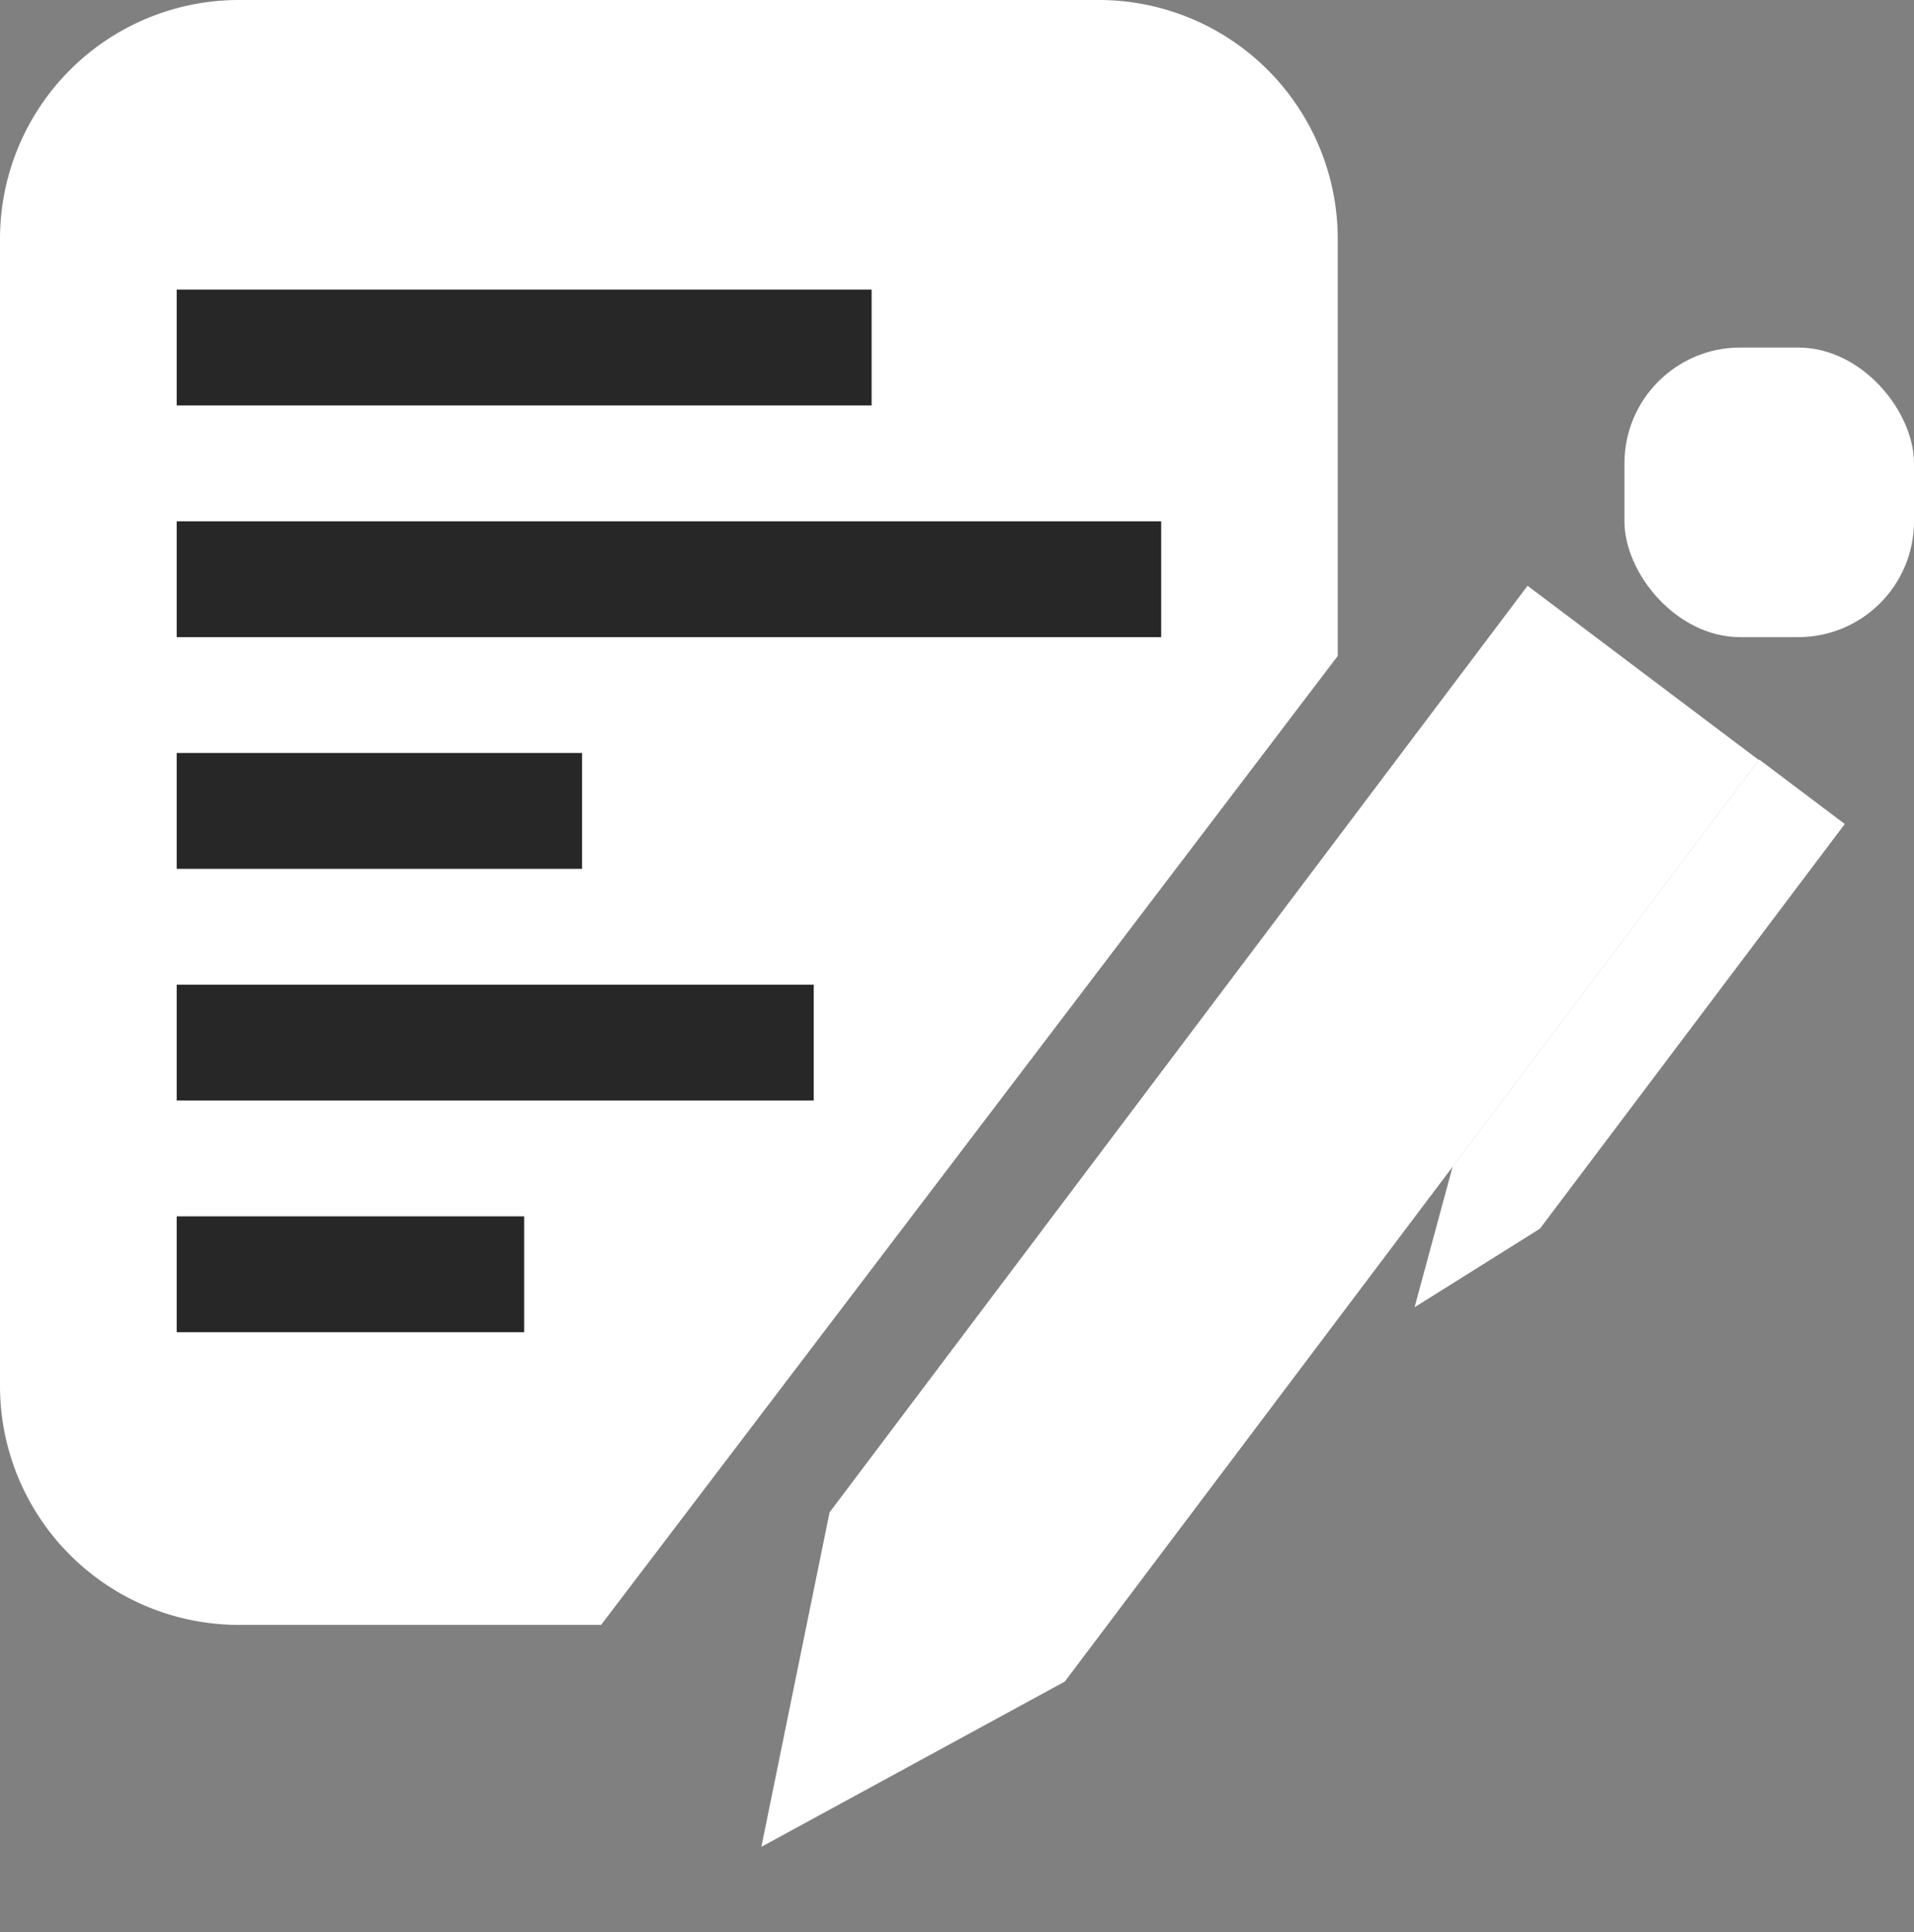 <svg xmlns="http://www.w3.org/2000/svg" width="33.051" height="33.36" viewBox="0 0 33.051 33.36"><rect x="0" y="0" width="33.051" height="33.36" fill="#808080" stroke="none"/><path d="M4.125,0H18.977A4.125,4.125,0,0,1,23.1,4.125v7.2L10.38,28.053H4.125A4.125,4.125,0,0,1,0,23.927V4.125A4.125,4.125,0,0,1,4.125,0Z" fill="#fff"/><path d="M0,0H5V19.911L2.533,25.34,0,20.021Z" transform="matrix(0.799, 0.602, -0.602, 0.799, 26.378, 10.113)" fill="#fff"/><path d="M0,0H1.849V8.745L.937,11.129,0,8.793Z" transform="matrix(0.799, 0.602, -0.602, 0.799, 30.378, 13.113)" fill="#fff"/><rect width="5" height="5" rx="2" transform="translate(28.051 6)" fill="#fff"/><g transform="translate(3.051 5)" fill="#fff" stroke="#272727" stroke-width="1"><rect width="12" height="2" stroke="none"/><rect x="0.5" y="0.5" width="11" height="1" fill="none"/></g><g transform="translate(3.051 9)" fill="#fff" stroke="#272727" stroke-width="1"><rect width="17" height="2" stroke="none"/><rect x="0.5" y="0.5" width="16" height="1" fill="none"/></g><g transform="translate(3.051 13)" fill="#fff" stroke="#272727" stroke-width="1"><rect width="7" height="2" stroke="none"/><rect x="0.5" y="0.5" width="6" height="1" fill="none"/></g><g transform="translate(3.051 17)" fill="#fff" stroke="#272727" stroke-width="1"><rect width="11" height="2" stroke="none"/><rect x="0.5" y="0.5" width="10" height="1" fill="none"/></g><g transform="translate(3.051 21)" fill="#fff" stroke="#272727" stroke-width="1"><rect width="6" height="2" stroke="none"/><rect x="0.5" y="0.5" width="5" height="1" fill="none"/></g></svg>